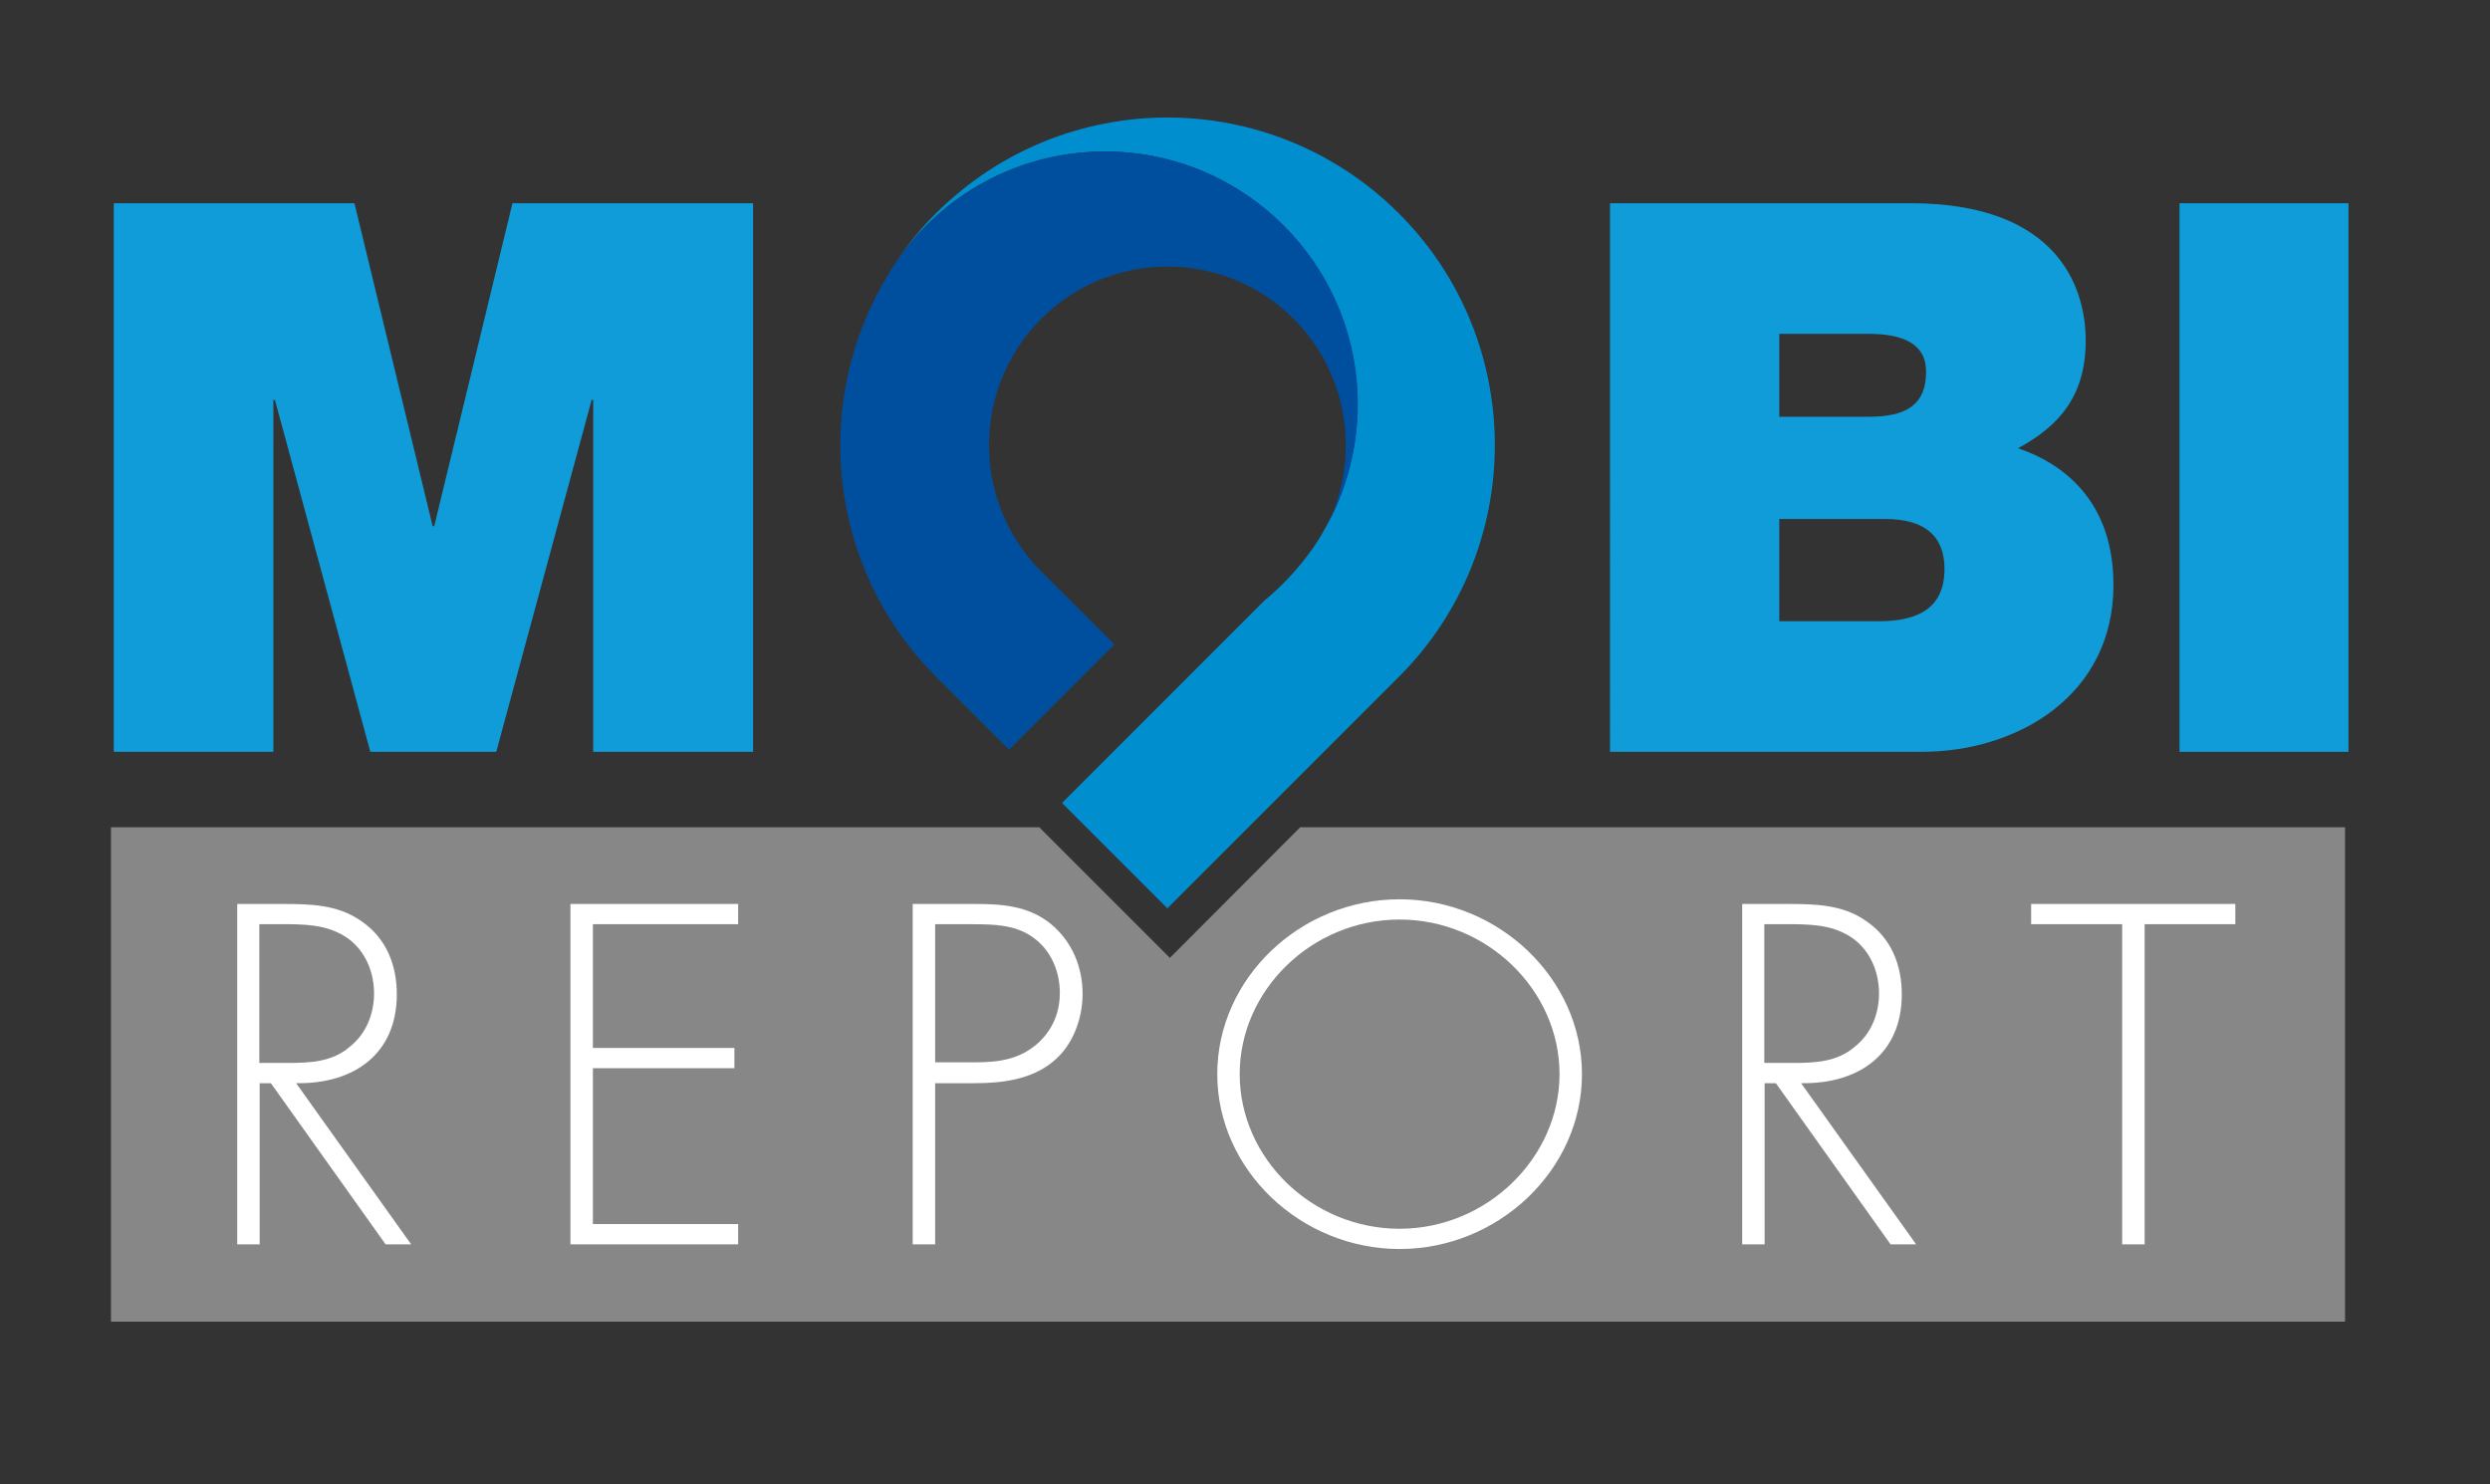 <?xml version="1.0" encoding="utf-8"?>
<!-- Generator: Adobe Illustrator 22.1.0, SVG Export Plug-In . SVG Version: 6.00 Build 0)  -->
<svg version="1.1" id="Calque_1" xmlns="http://www.w3.org/2000/svg" xmlns:xlink="http://www.w3.org/1999/xlink" x="0px" y="0px"
	 viewBox="0 0 798.8 476.1" style="enable-background:new 0 0 798.8 476.1;" xml:space="preserve">
<rect x="0" y="0" width="798.8" height="476.1" fill="#333333" stroke="none"/>
<style type="text/css">
	.st0{fill:#878787;}
	.st1{fill:#FFFFFF;}
	.st2{fill:#0F9CD8;}
	.st3{fill:#008ECF;}
	.st4{fill:#004F9F;}
</style>
<g>
	<polygon class="st0" points="417.1,265.4 375.3,307.3 333.4,265.4 35.6,265.4 35.6,424 752.3,424 752.3,265.4 	"/>
	<g>
		<path class="st1" d="M131.9,399.2h-8.2l-36.8-51.7h-3.6v51.7h-7.2V290h14.1c9.1,0,18.1,0.1,25.7,5.5c8.1,5.5,11.4,14.2,11.4,23.5
			c0,19-13.6,28.8-32.3,28.5L131.9,399.2z M92.4,341c7,0,14.1-0.3,19.7-5.1c5.4-4.2,7.9-10.7,7.9-17.2c0-8.1-3.9-16.2-12-19.7
			c-6-2.8-13.6-2.5-20.2-2.5h-4.6V341H92.4z"/>
		<path class="st1" d="M190.2,296.5v39.7h45.4v6.5h-45.4v50h46.6v6.5H183V290h53.8v6.5H190.2z"/>
		<path class="st1" d="M300,399.2h-7.2V290h19.9c8.8,0,17.3,0.6,24.4,6.4c6.9,5.7,10.2,13.9,10.2,22.5c0,7.8-3.1,16.5-9.4,21.6
			c-6.9,5.8-16.3,7-25.1,7H300V399.2z M313,340.8c7.3,0,13.9-0.9,19.7-5.9c4.9-4.3,7.3-10,7.3-16.4c0-6.8-2.8-13.6-8.5-17.7
			c-5.7-4.2-12.9-4.3-19.7-4.3H300v44.3H313z"/>
		<path class="st1" d="M507.5,344.6c0,30.7-26.8,56.1-58.5,56.1s-58.5-25.4-58.5-56.1c0-30.7,26.6-56.1,58.5-56.1
			C480.7,288.5,507.5,313.9,507.5,344.6z M397.7,344.6c0,27,23.2,49.6,51.3,49.6c28,0,51.3-22.8,51.3-49.6c0-27-23.3-49.6-51.3-49.6
			C420.9,295,397.7,317.6,397.7,344.6z"/>
		<path class="st1" d="M614.7,399.2h-8.2l-36.8-51.7h-3.6v51.7h-7.2V290H573c9.1,0,18.1,0.1,25.7,5.5c8.1,5.5,11.4,14.2,11.4,23.5
			c0,19-13.6,28.8-32.3,28.5L614.7,399.2z M575.2,341c7,0,14.1-0.3,19.7-5.1c5.4-4.2,7.9-10.7,7.9-17.2c0-8.1-3.9-16.2-12-19.7
			c-6-2.8-13.6-2.5-20.2-2.5h-4.6V341H575.2z"/>
		<path class="st1" d="M688,399.2h-7.2V296.5h-29.2V290h65.5v6.5H688V399.2z"/>
	</g>
	<g>
		<path class="st2" d="M36.5,65.2h77.2l25.1,103.6h0.5l25.1-103.6h77.2v176h-51.3V128.3h-0.5l-30.6,112.9h-40.4L88.2,128.3h-0.5
			v112.9H36.5V65.2z"/>
		<path class="st2" d="M516.5,65.2h96.4c46.4,0,56.2,26.1,56.2,44.1c0,17.8-8.6,27.4-21.7,34.5c15.8,5.4,30.6,18,30.6,43.9
			c0,35.3-30.6,53.5-61.6,53.5h-99.9V65.2z M570.8,133.7h28.6c11.3,0,18.5-3.2,18.5-14.5c0-8.9-7.4-12.1-18.5-12.1h-28.6V133.7z
			 M570.8,199.3h31.8c11.3,0,21.2-3.2,21.2-16.8c0-10.4-6.2-16-19-16h-34V199.3z"/>
		<path class="st2" d="M699.2,65.2h54.2v176h-54.2V65.2z"/>
	</g>
	<g id="XMLID_14_">
		<path id="XMLID_29_" class="st3" d="M448.8,68.5c-20.5-20.5-47.4-30.8-74.3-30.8c-26.9,0-53.8,10.3-74.3,30.8
			c-4.8,4.8-9,9.9-12.7,15.4c14.6-21.3,39.1-35.3,66.9-35.3c44.8,0,81.1,36.3,81.1,81.1c0,14.4-3.8,27.9-10.3,39.6
			c-1.6,3-3.4,5.9-5.6,8.7c-4.1,5.5-8.8,10.4-14,14.7l-31.1,31.1l-33.8,33.8l33.8,33.8l74.3-74.3
			C489.8,176.1,489.8,109.5,448.8,68.5z"/>
		<path id="XMLID_27_" class="st4" d="M435.6,129.7c0-44.8-36.3-81.1-81.1-81.1c-27.8,0-52.3,14-66.9,35.3c-0.2,0.3-0.4,0.6-0.6,0.9
			c-0.6,0.9-1.2,1.8-1.8,2.8c0,0.1-0.1,0.1-0.1,0.2c-24.9,40.5-19.9,94.2,15.2,129.3l23.4,23.4l33.8-33.8L334,183.3
			c-22.3-22.3-22.3-58.7,0-81c10.8-10.8,25.2-16.8,40.5-16.8c15.3,0,29.7,6,40.5,16.8c18.1,18.1,21.5,45.5,10.3,67.1
			C431.8,157.6,435.6,144.1,435.6,129.7z"/>
	</g>
</g>
</svg>
